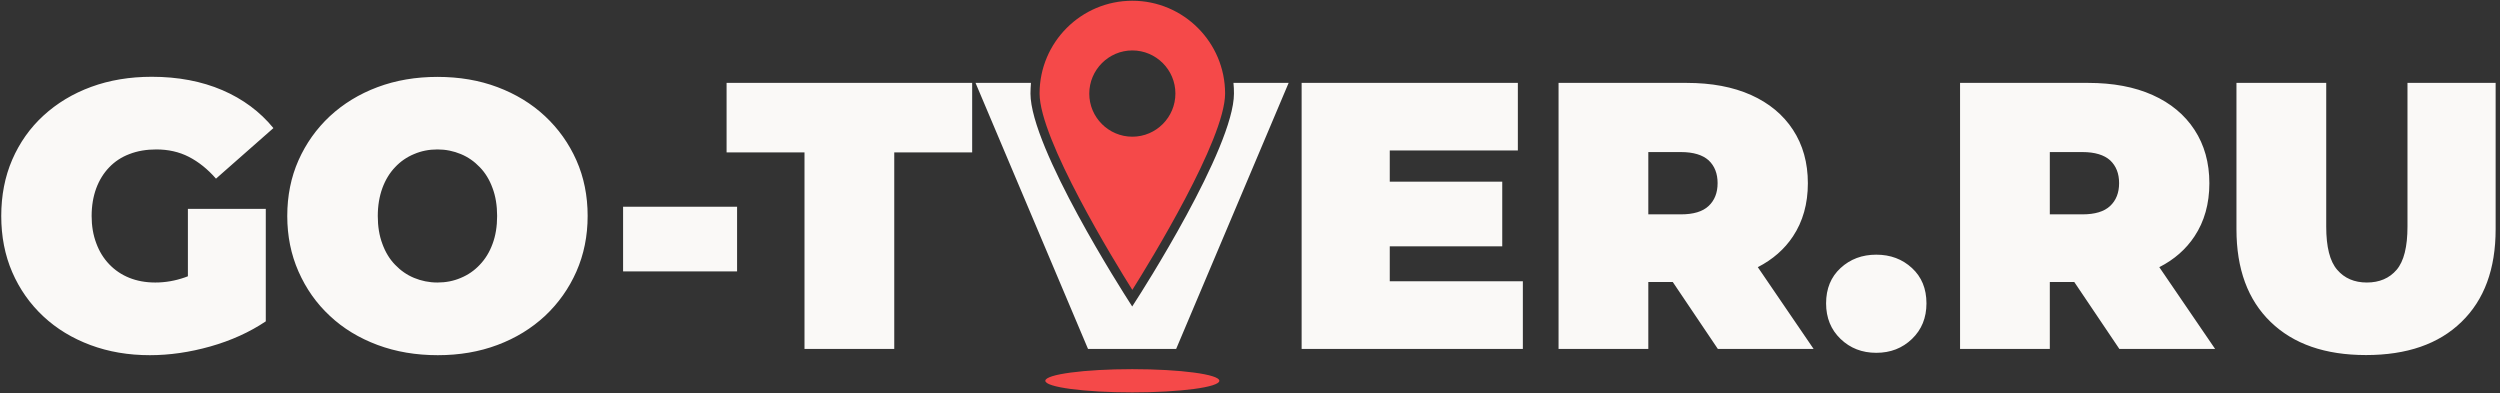 <svg width="178" height="28" viewBox="0 0 178 28" fill="none" xmlns="http://www.w3.org/2000/svg">
<rect x="0" y="0" width="178" height="28" fill="#333333" stroke="none"/>
<g clip-path="url(#clip0_72_501)">
<path d="M80.622 27.938C84.044 27.938 86.818 27.568 86.818 27.111C86.818 26.654 84.044 26.284 80.622 26.284C77.201 26.284 74.427 26.654 74.427 27.111C74.427 27.568 77.201 27.938 80.622 27.938Z" fill="#F54949"/>
<path d="M6.853 13.404C6.64 13.982 6.524 14.64 6.524 15.378C6.524 16.08 6.631 16.729 6.853 17.315C7.067 17.902 7.378 18.4 7.778 18.818C8.178 19.235 8.649 19.555 9.2 19.778C9.751 20 10.364 20.115 11.058 20.115C11.778 20.115 12.48 19.991 13.164 19.751C13.236 19.724 13.307 19.698 13.378 19.671V14.871H18.924V22.88C17.769 23.653 16.453 24.249 14.978 24.667C13.502 25.084 12.062 25.289 10.675 25.289C9.138 25.289 7.733 25.049 6.444 24.569C5.156 24.089 4.036 23.413 3.084 22.524C2.133 21.635 1.396 20.587 0.871 19.378C0.347 18.169 0.089 16.835 0.089 15.378C0.089 13.92 0.347 12.578 0.871 11.369C1.396 10.16 2.133 9.111 3.093 8.231C4.053 7.351 5.182 6.667 6.489 6.187C7.796 5.707 9.236 5.467 10.809 5.467C12.684 5.467 14.355 5.787 15.831 6.418C17.298 7.049 18.515 7.955 19.467 9.12L15.378 12.72C14.782 12.035 14.133 11.52 13.44 11.164C12.747 10.809 11.973 10.64 11.129 10.64C10.427 10.64 9.787 10.747 9.218 10.969C8.649 11.182 8.169 11.502 7.769 11.92C7.378 12.329 7.067 12.827 6.853 13.404ZM41.04 11.413C41.573 12.613 41.84 13.938 41.84 15.378C41.84 16.8 41.573 18.124 41.04 19.333C40.507 20.542 39.76 21.591 38.809 22.489C37.849 23.378 36.729 24.071 35.422 24.56C34.124 25.049 32.702 25.289 31.173 25.289C29.618 25.289 28.195 25.049 26.88 24.56C25.573 24.071 24.436 23.387 23.484 22.489C22.524 21.6 21.787 20.542 21.253 19.333C20.72 18.124 20.453 16.809 20.453 15.378C20.453 13.938 20.72 12.613 21.253 11.413C21.787 10.213 22.533 9.164 23.484 8.275C24.444 7.387 25.573 6.693 26.88 6.204C28.187 5.715 29.609 5.475 31.147 5.475C32.702 5.475 34.124 5.715 35.422 6.204C36.72 6.693 37.849 7.378 38.809 8.275C39.76 9.164 40.507 10.213 41.04 11.413ZM35.395 15.378C35.395 14.64 35.289 13.973 35.067 13.387C34.853 12.8 34.551 12.302 34.16 11.902C33.769 11.493 33.324 11.182 32.809 10.969C32.293 10.755 31.742 10.64 31.147 10.64C30.551 10.64 30 10.747 29.484 10.969C28.969 11.182 28.516 11.493 28.133 11.902C27.742 12.311 27.44 12.809 27.227 13.387C27.013 13.973 26.898 14.64 26.898 15.378C26.898 16.115 27.004 16.782 27.227 17.369C27.44 17.955 27.742 18.453 28.133 18.853C28.524 19.262 28.969 19.573 29.484 19.787C30 20 30.551 20.115 31.147 20.115C31.742 20.115 32.293 20.009 32.809 19.787C33.324 19.573 33.778 19.262 34.16 18.853C34.551 18.444 34.853 17.955 35.067 17.369C35.289 16.782 35.395 16.115 35.395 15.378ZM44.364 19.324H52.48V14.72H44.364V19.324ZM51.733 10.853H57.28V24.844H63.671V10.853H69.218V5.902H51.733V10.853ZM98.951 17.538H106.96V12.933H98.951V10.711H108.071V5.902H92.676V24.844H108.427V20.027H98.951V17.538ZM125.156 19.022L129.129 24.844H122.311L119.102 20.08H117.36V24.844H110.969V5.902H120.089C121.858 5.902 123.387 6.187 124.676 6.764C125.964 7.342 126.96 8.169 127.662 9.244C128.364 10.32 128.72 11.582 128.72 13.049C128.72 14.507 128.364 15.769 127.662 16.827C127.058 17.742 126.213 18.48 125.156 19.022ZM119.689 10.827H117.36V15.262H119.689C120.569 15.262 121.227 15.067 121.653 14.667C122.08 14.267 122.293 13.724 122.293 13.04C122.293 12.355 122.08 11.813 121.653 11.413C121.227 11.031 120.569 10.827 119.689 10.827ZM133.591 18.133C132.578 18.133 131.733 18.453 131.049 19.084C130.364 19.715 130.018 20.551 130.018 21.6C130.018 22.631 130.364 23.475 131.049 24.133C131.733 24.791 132.578 25.12 133.591 25.12C134.604 25.12 135.449 24.791 136.133 24.133C136.818 23.475 137.164 22.631 137.164 21.6C137.164 20.551 136.818 19.715 136.133 19.084C135.449 18.453 134.604 18.133 133.591 18.133ZM153.742 19.022L157.716 24.844H150.898L147.689 20.08H145.947V24.844H139.556V5.902H148.676C150.444 5.902 151.973 6.187 153.262 6.764C154.551 7.342 155.547 8.169 156.249 9.244C156.951 10.32 157.307 11.582 157.307 13.049C157.307 14.507 156.951 15.769 156.249 16.827C155.644 17.742 154.809 18.48 153.742 19.022ZM148.276 10.827H145.947V15.262H148.276C149.156 15.262 149.813 15.067 150.24 14.667C150.667 14.267 150.88 13.724 150.88 13.04C150.88 12.355 150.667 11.813 150.24 11.413C149.813 11.031 149.156 10.827 148.276 10.827ZM171.413 5.902V16.133C171.413 17.573 171.156 18.604 170.64 19.209C170.124 19.813 169.413 20.115 168.516 20.115C167.636 20.115 166.924 19.813 166.409 19.209C165.884 18.604 165.627 17.582 165.627 16.133V5.902H159.236V16.32C159.236 19.155 160.044 21.351 161.671 22.924C163.298 24.498 165.556 25.28 168.462 25.28C171.369 25.28 173.636 24.498 175.253 22.924C176.88 21.351 177.689 19.155 177.689 16.32V5.902H171.413ZM87.822 5.902C87.849 6.151 87.858 6.4 87.858 6.658C87.858 10.533 81.173 20.96 80.88 21.404L80.613 21.822L80.347 21.404C80.062 20.96 73.369 10.533 73.369 6.658C73.369 6.4 73.387 6.151 73.404 5.902H69.458L77.467 24.844H83.742L91.751 5.902H87.822Z" fill="#FAF9F7"/>
<path d="M80.622 0.053C76.978 0.053 74.018 3.013 74.018 6.658C74.018 9.92 79.351 18.622 80.622 20.64C81.893 18.622 87.227 9.92 87.227 6.658C87.227 3.022 84.267 0.053 80.622 0.053ZM80.622 9.733C78.933 9.733 77.556 8.355 77.556 6.667C77.556 4.978 78.933 3.591 80.622 3.591C82.311 3.591 83.689 4.969 83.689 6.658C83.689 8.347 82.32 9.733 80.622 9.733Z" fill="#F54949"/>
</g>
<defs>
<clipPath id="clip0_72_501">
<rect width="177.778" height="28" fill="white"/>
</clipPath>
</defs>
</svg>
